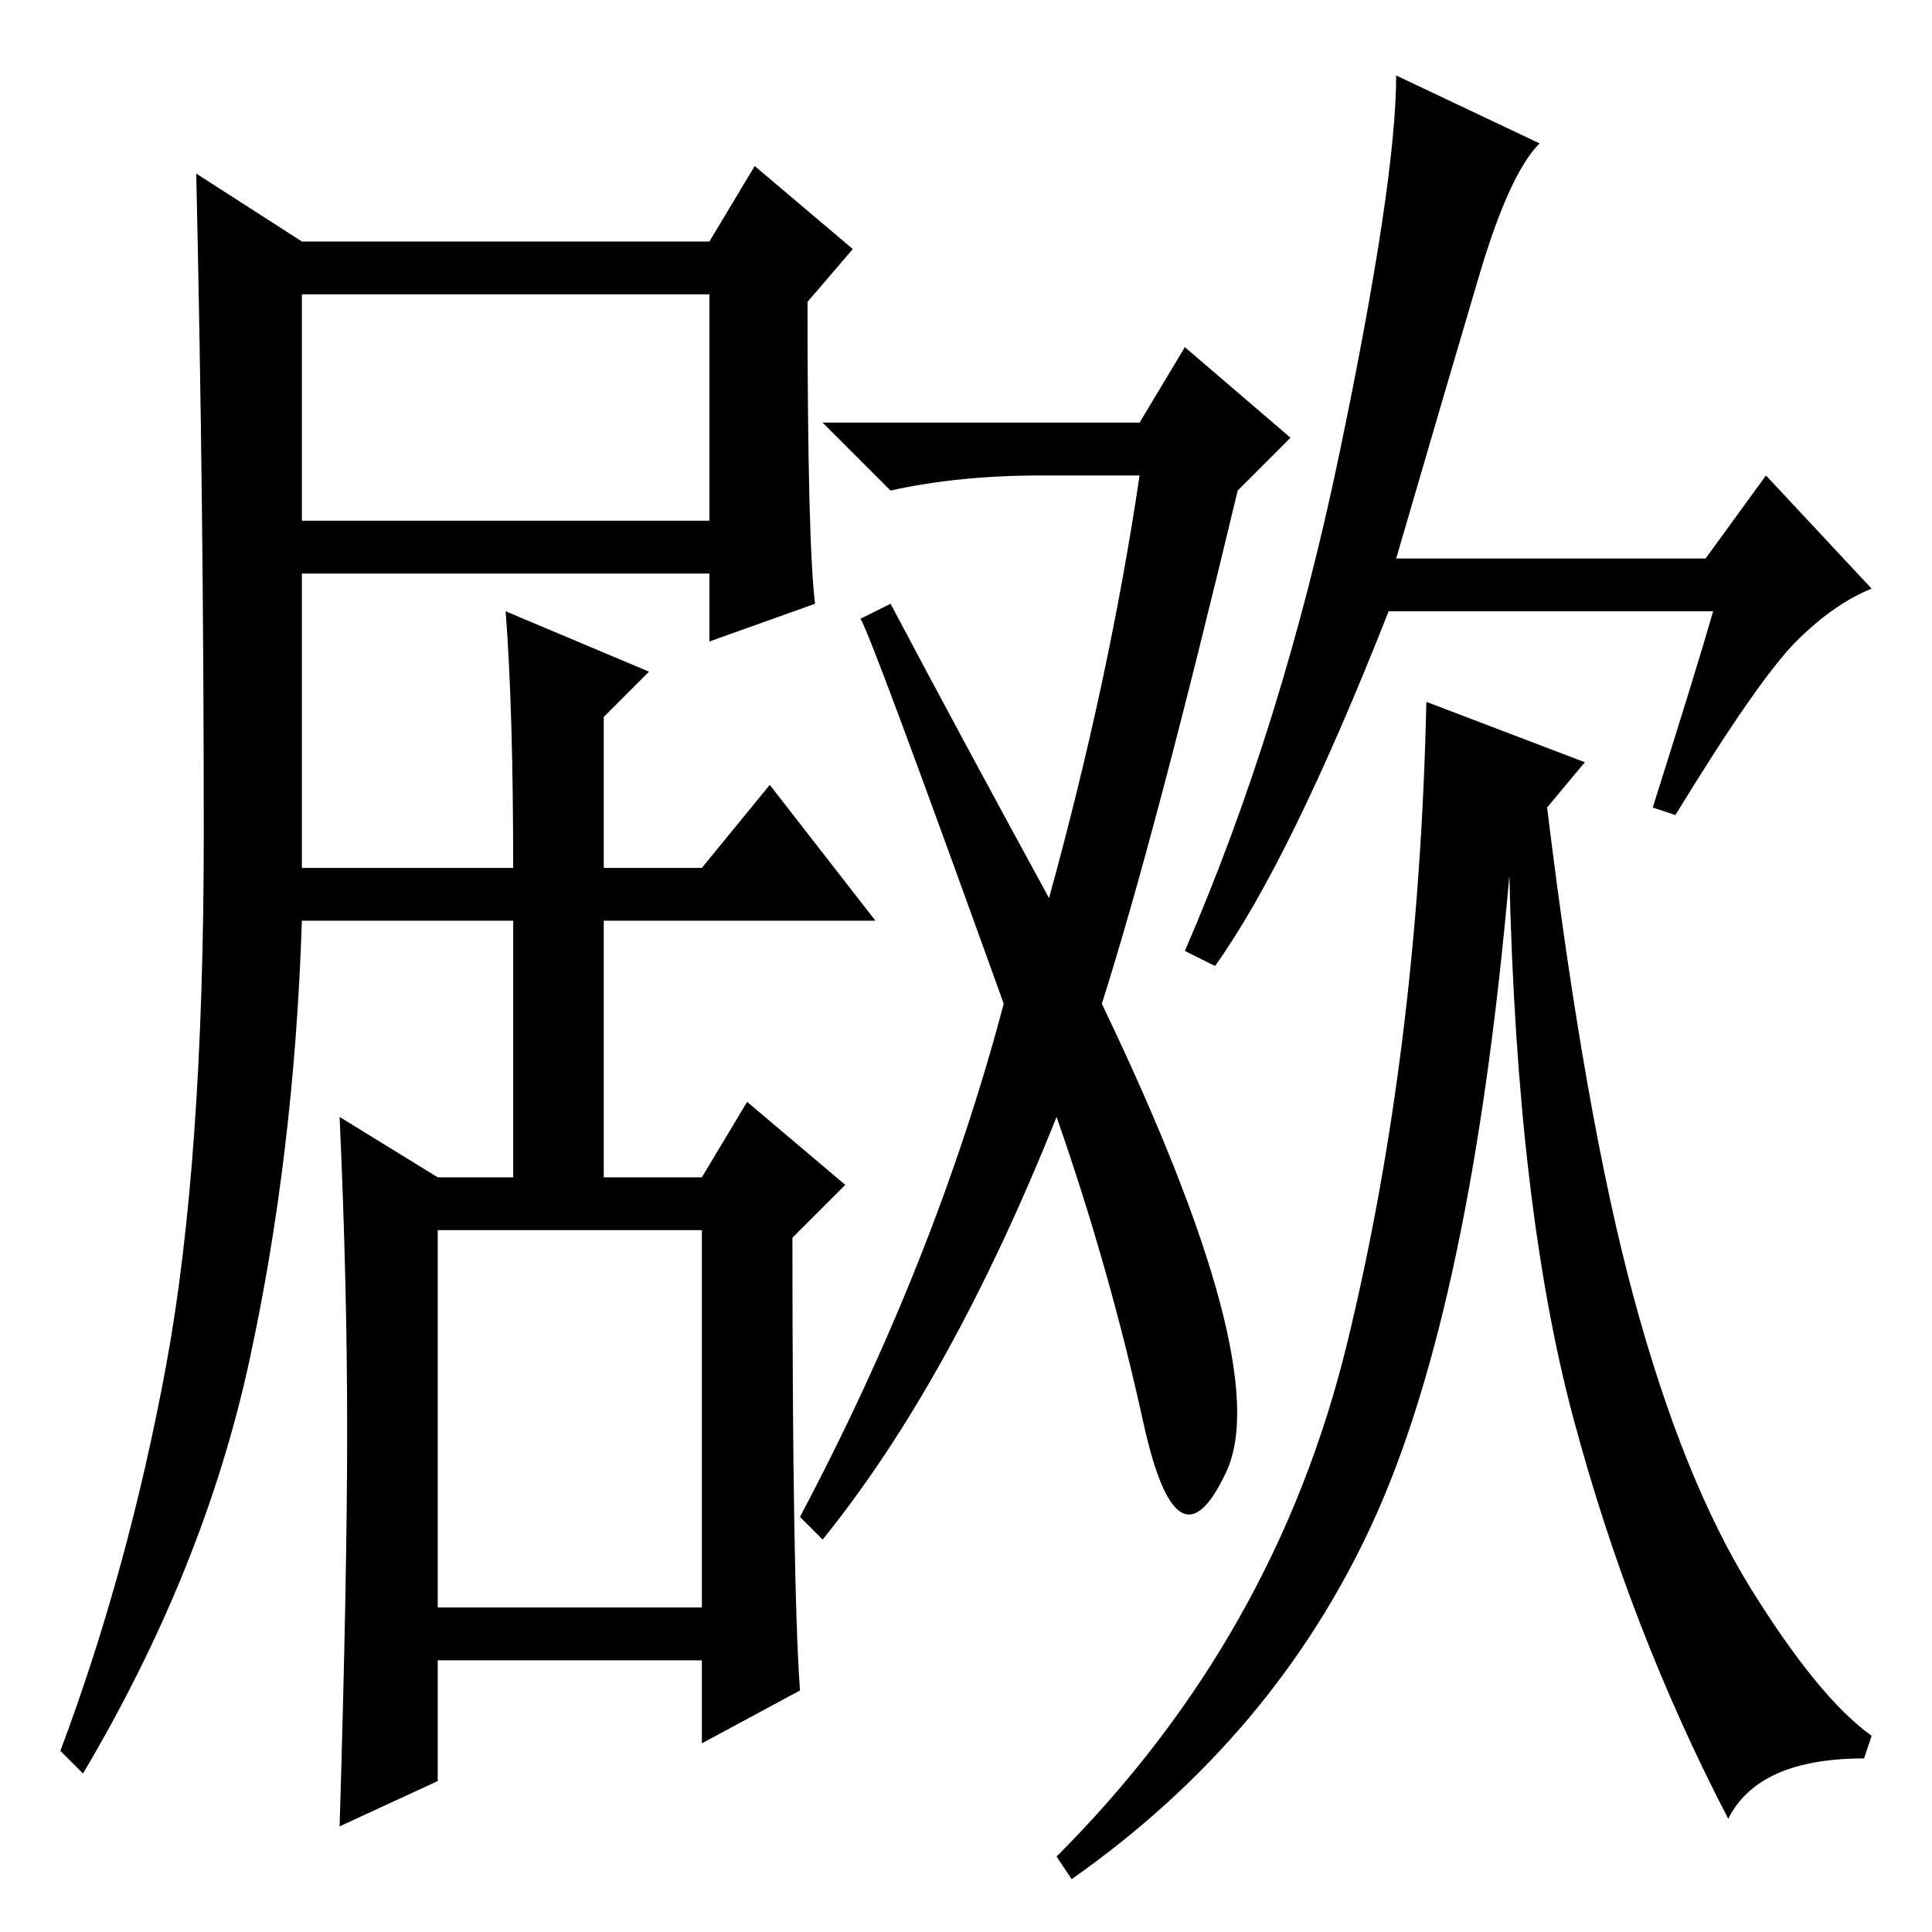 <?xml version="1.0" standalone="no"?>
<!DOCTYPE svg PUBLIC "-//W3C//DTD SVG 1.1//EN" "http://www.w3.org/Graphics/SVG/1.1/DTD/svg11.dtd" >
<svg xmlns="http://www.w3.org/2000/svg" xmlns:xlink="http://www.w3.org/1999/xlink" version="1.1" viewBox="0 -36 256 256">
  <g transform="matrix(1 0 0 -1 0 220)">
   <path fill="currentColor"
d="M40 187h54v30h-54v-30zM58 43h35v50h-35v-50zM67 175l19 -8l-6 -6v-20h13l9 11l14 -18h-36v-34h13l6 10l13 -11l-7 -7q0 -46 1 -60l-13 -7v11h-35v-16l-13 -6q1 33 1 52.5t-1 41.5l13 -8h10v34h-28q-1 -31 -7 -58.5t-22 -54.5l-3 3q9 24 14 51t5 70.5t-1 87.5l14 -9h54
l6 10l13 -11l-6 -7q0 -32 1 -40l-14 -5v9h-54v-39h28q0 21 -1 34zM151 193h-13q-11 0 -20 -2l-9 9h42l6 10l14 -12l-7 -7q-11 -46 -18 -68q23 -48 16.5 -62t-11 6.5t-11.5 40.5q-14 -35 -31 -56l-3 3q18 34 27 68q-18 50 -19 51l4 2q9 -17 21 -39q8 29 12 56zM204 237
q-4 -4 -8 -17.5t-11 -37.5h41l8 11l14 -15q-5 -2 -10 -7t-16 -23l-3 1q6 19 8 26h-43q-13 -33 -23 -47l-4 2q13 30 20.5 66t7.5 50zM210 155l-5 -6q5 -41 11.5 -65t15.5 -38.5t16 -19.5l-1 -3q-14 0 -18 -8q-13 25 -20.5 53t-8.5 72q-5 -57 -18 -85.5t-40 -47.5l-2 3
q29 29 38.5 68t10.5 85z" />
  </g>

</svg>
